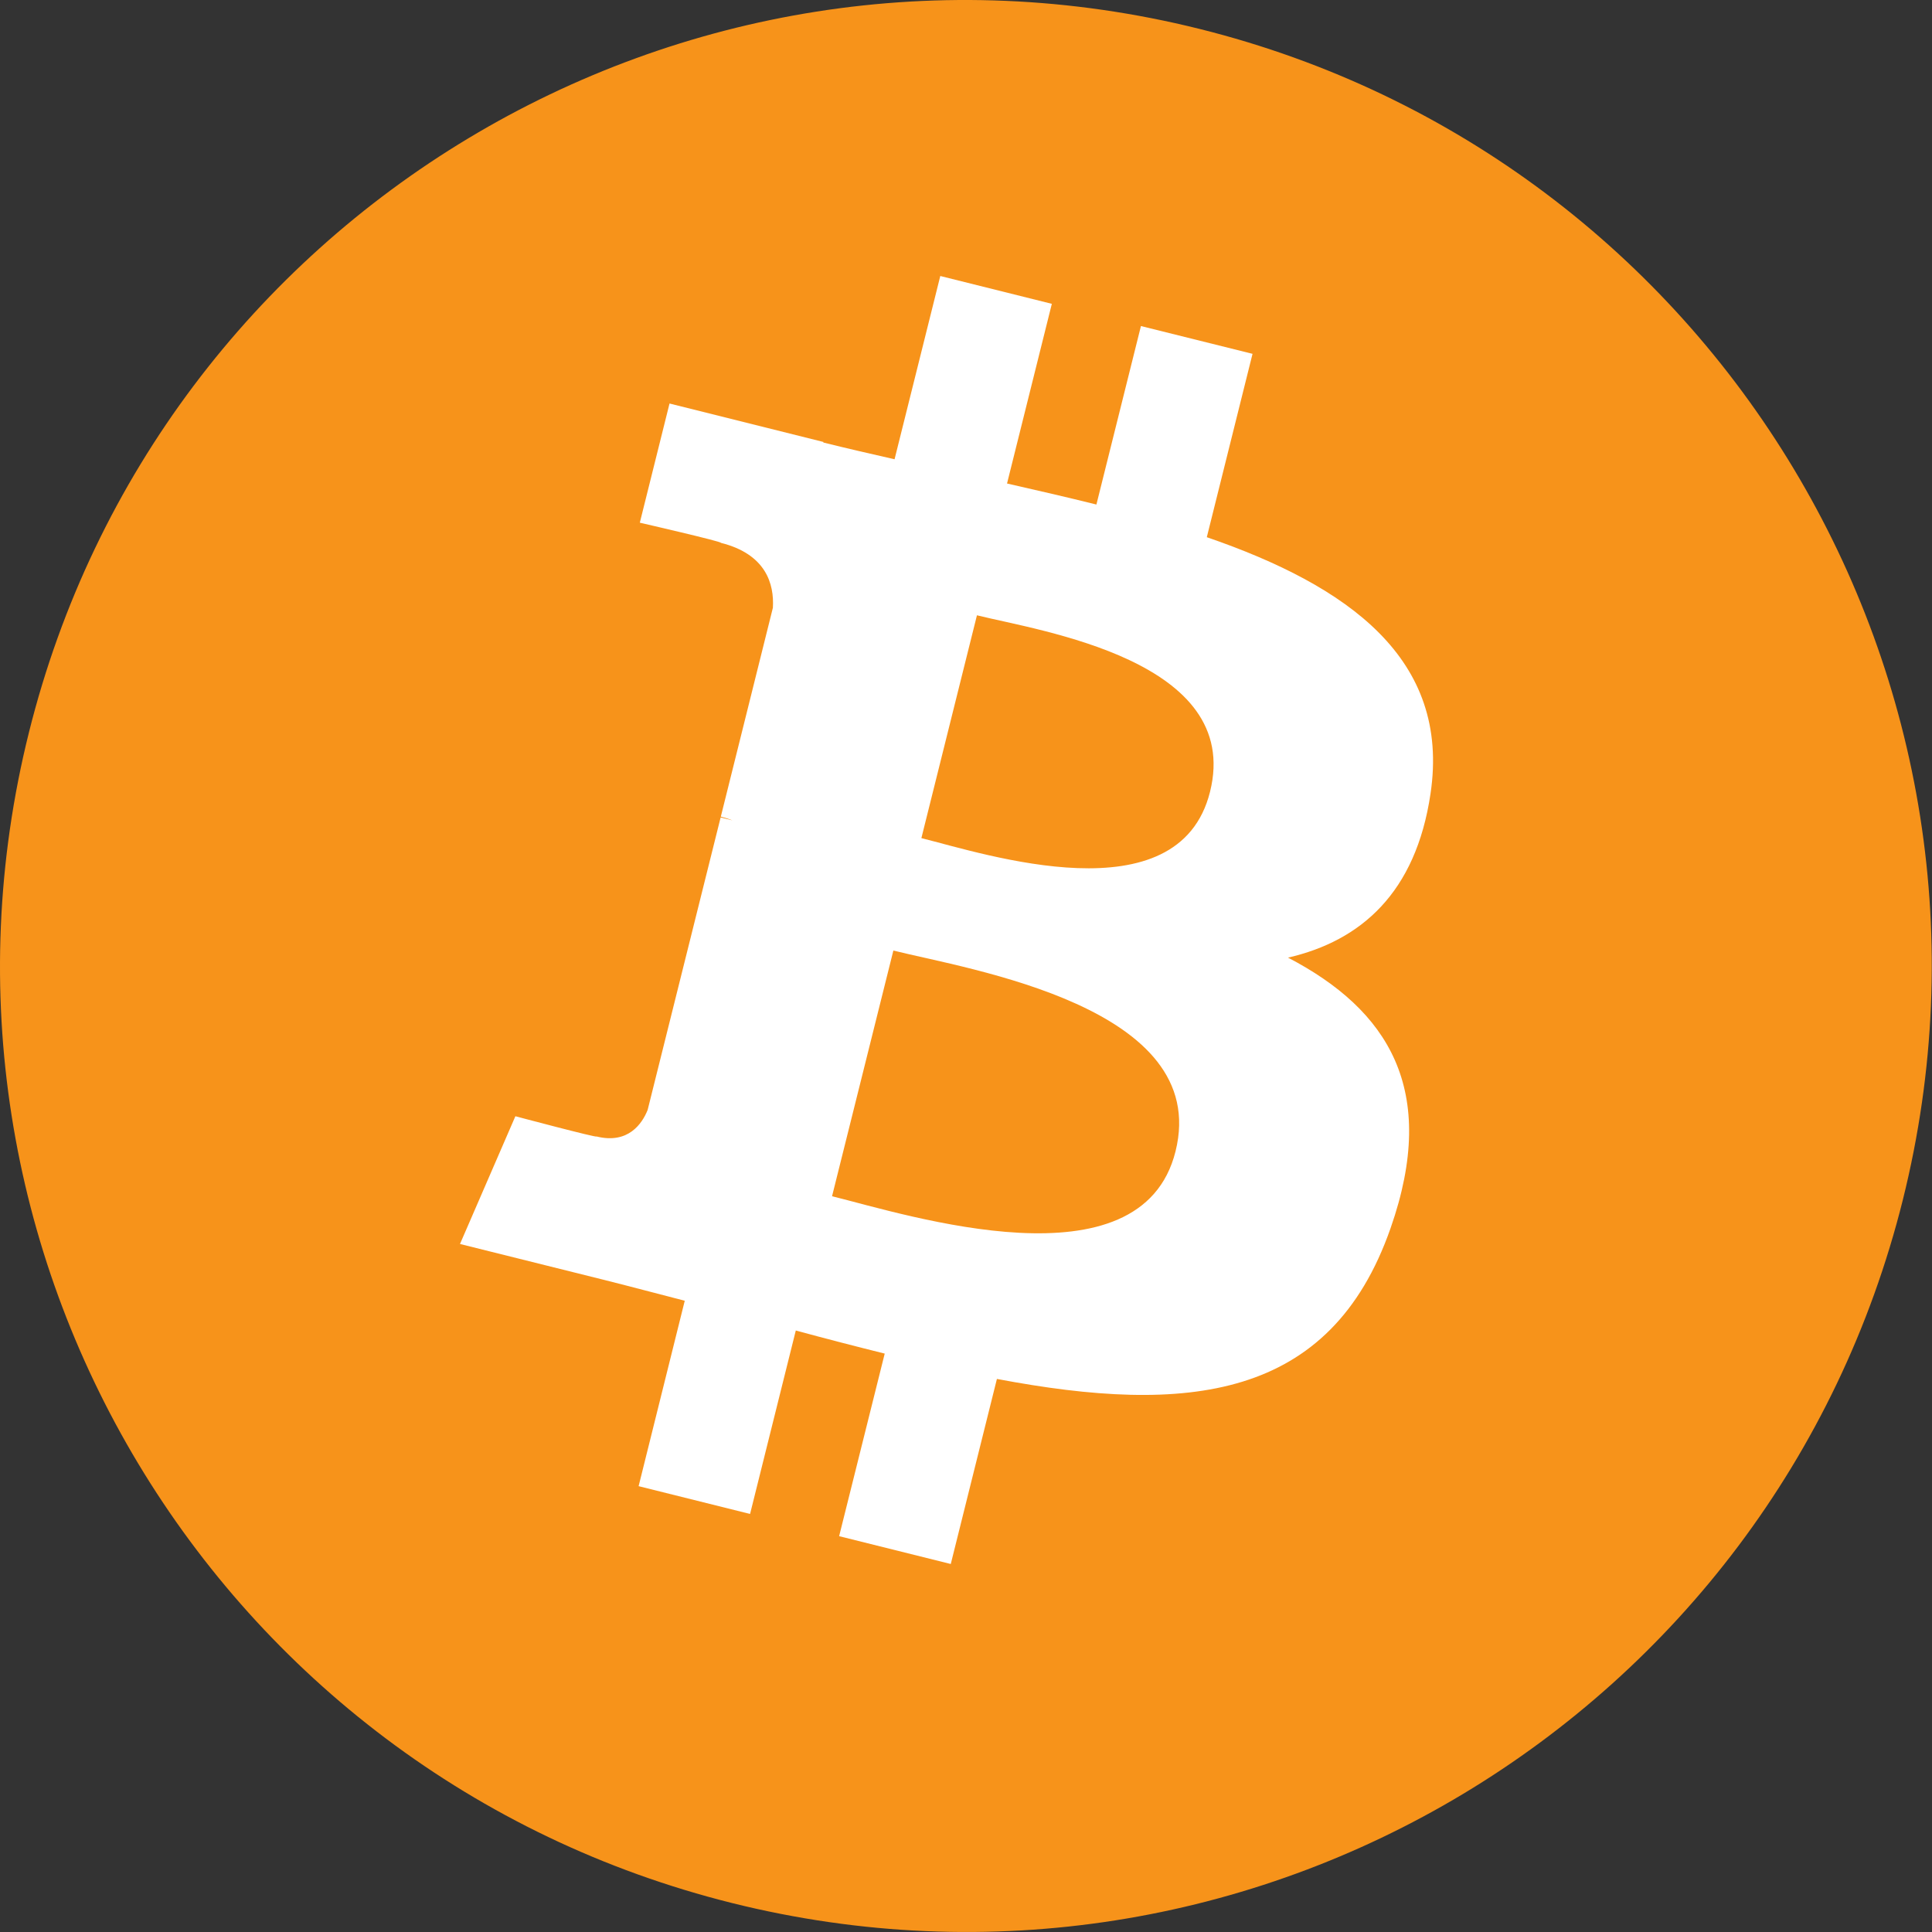 <svg width="42" height="42" viewBox="0 0 42 42" fill="none" xmlns="http://www.w3.org/2000/svg">
<rect x="0" y="0" width="42" height="42" fill="#333333" stroke="none"/>
<path d="M41.367 26.08C38.562 37.33 27.168 44.177 15.916 41.371C4.669 38.566 -2.177 27.172 0.629 15.922C3.432 4.671 14.827 -2.176 26.075 0.628C37.325 3.433 44.171 14.829 41.367 26.08V26.08Z" fill="#F7931A"/>
<path d="M31.098 17.256C31.538 14.314 29.298 12.733 26.235 11.678L27.229 7.692L24.803 7.088L23.835 10.968C23.197 10.809 22.542 10.659 21.892 10.511L22.866 6.605L20.441 6L19.447 9.984C18.919 9.864 18.401 9.745 17.898 9.62L17.901 9.608L14.555 8.772L13.909 11.363C13.909 11.363 15.709 11.776 15.671 11.801C16.654 12.047 16.832 12.697 16.802 13.212L15.67 17.753C15.738 17.77 15.825 17.795 15.922 17.834C15.841 17.813 15.755 17.791 15.666 17.77L14.079 24.13C13.959 24.429 13.655 24.877 12.968 24.706C12.992 24.742 11.204 24.266 11.204 24.266L10 27.043L13.157 27.83C13.744 27.977 14.32 28.132 14.886 28.277L13.883 32.308L16.306 32.912L17.3 28.924C17.962 29.104 18.605 29.27 19.233 29.426L18.242 33.395L20.669 34L21.672 29.977C25.809 30.759 28.92 30.444 30.229 26.702C31.285 23.689 30.177 21.952 28 20.818C29.585 20.453 30.779 19.41 31.098 17.256ZM25.555 25.029C24.805 28.042 19.733 26.413 18.088 26.005L19.421 20.664C21.065 21.075 26.339 21.887 25.555 25.029ZM26.305 17.213C25.621 19.953 21.4 18.561 20.03 18.22L21.238 13.376C22.607 13.717 27.018 14.354 26.305 17.213Z" fill="white"/>
</svg>
